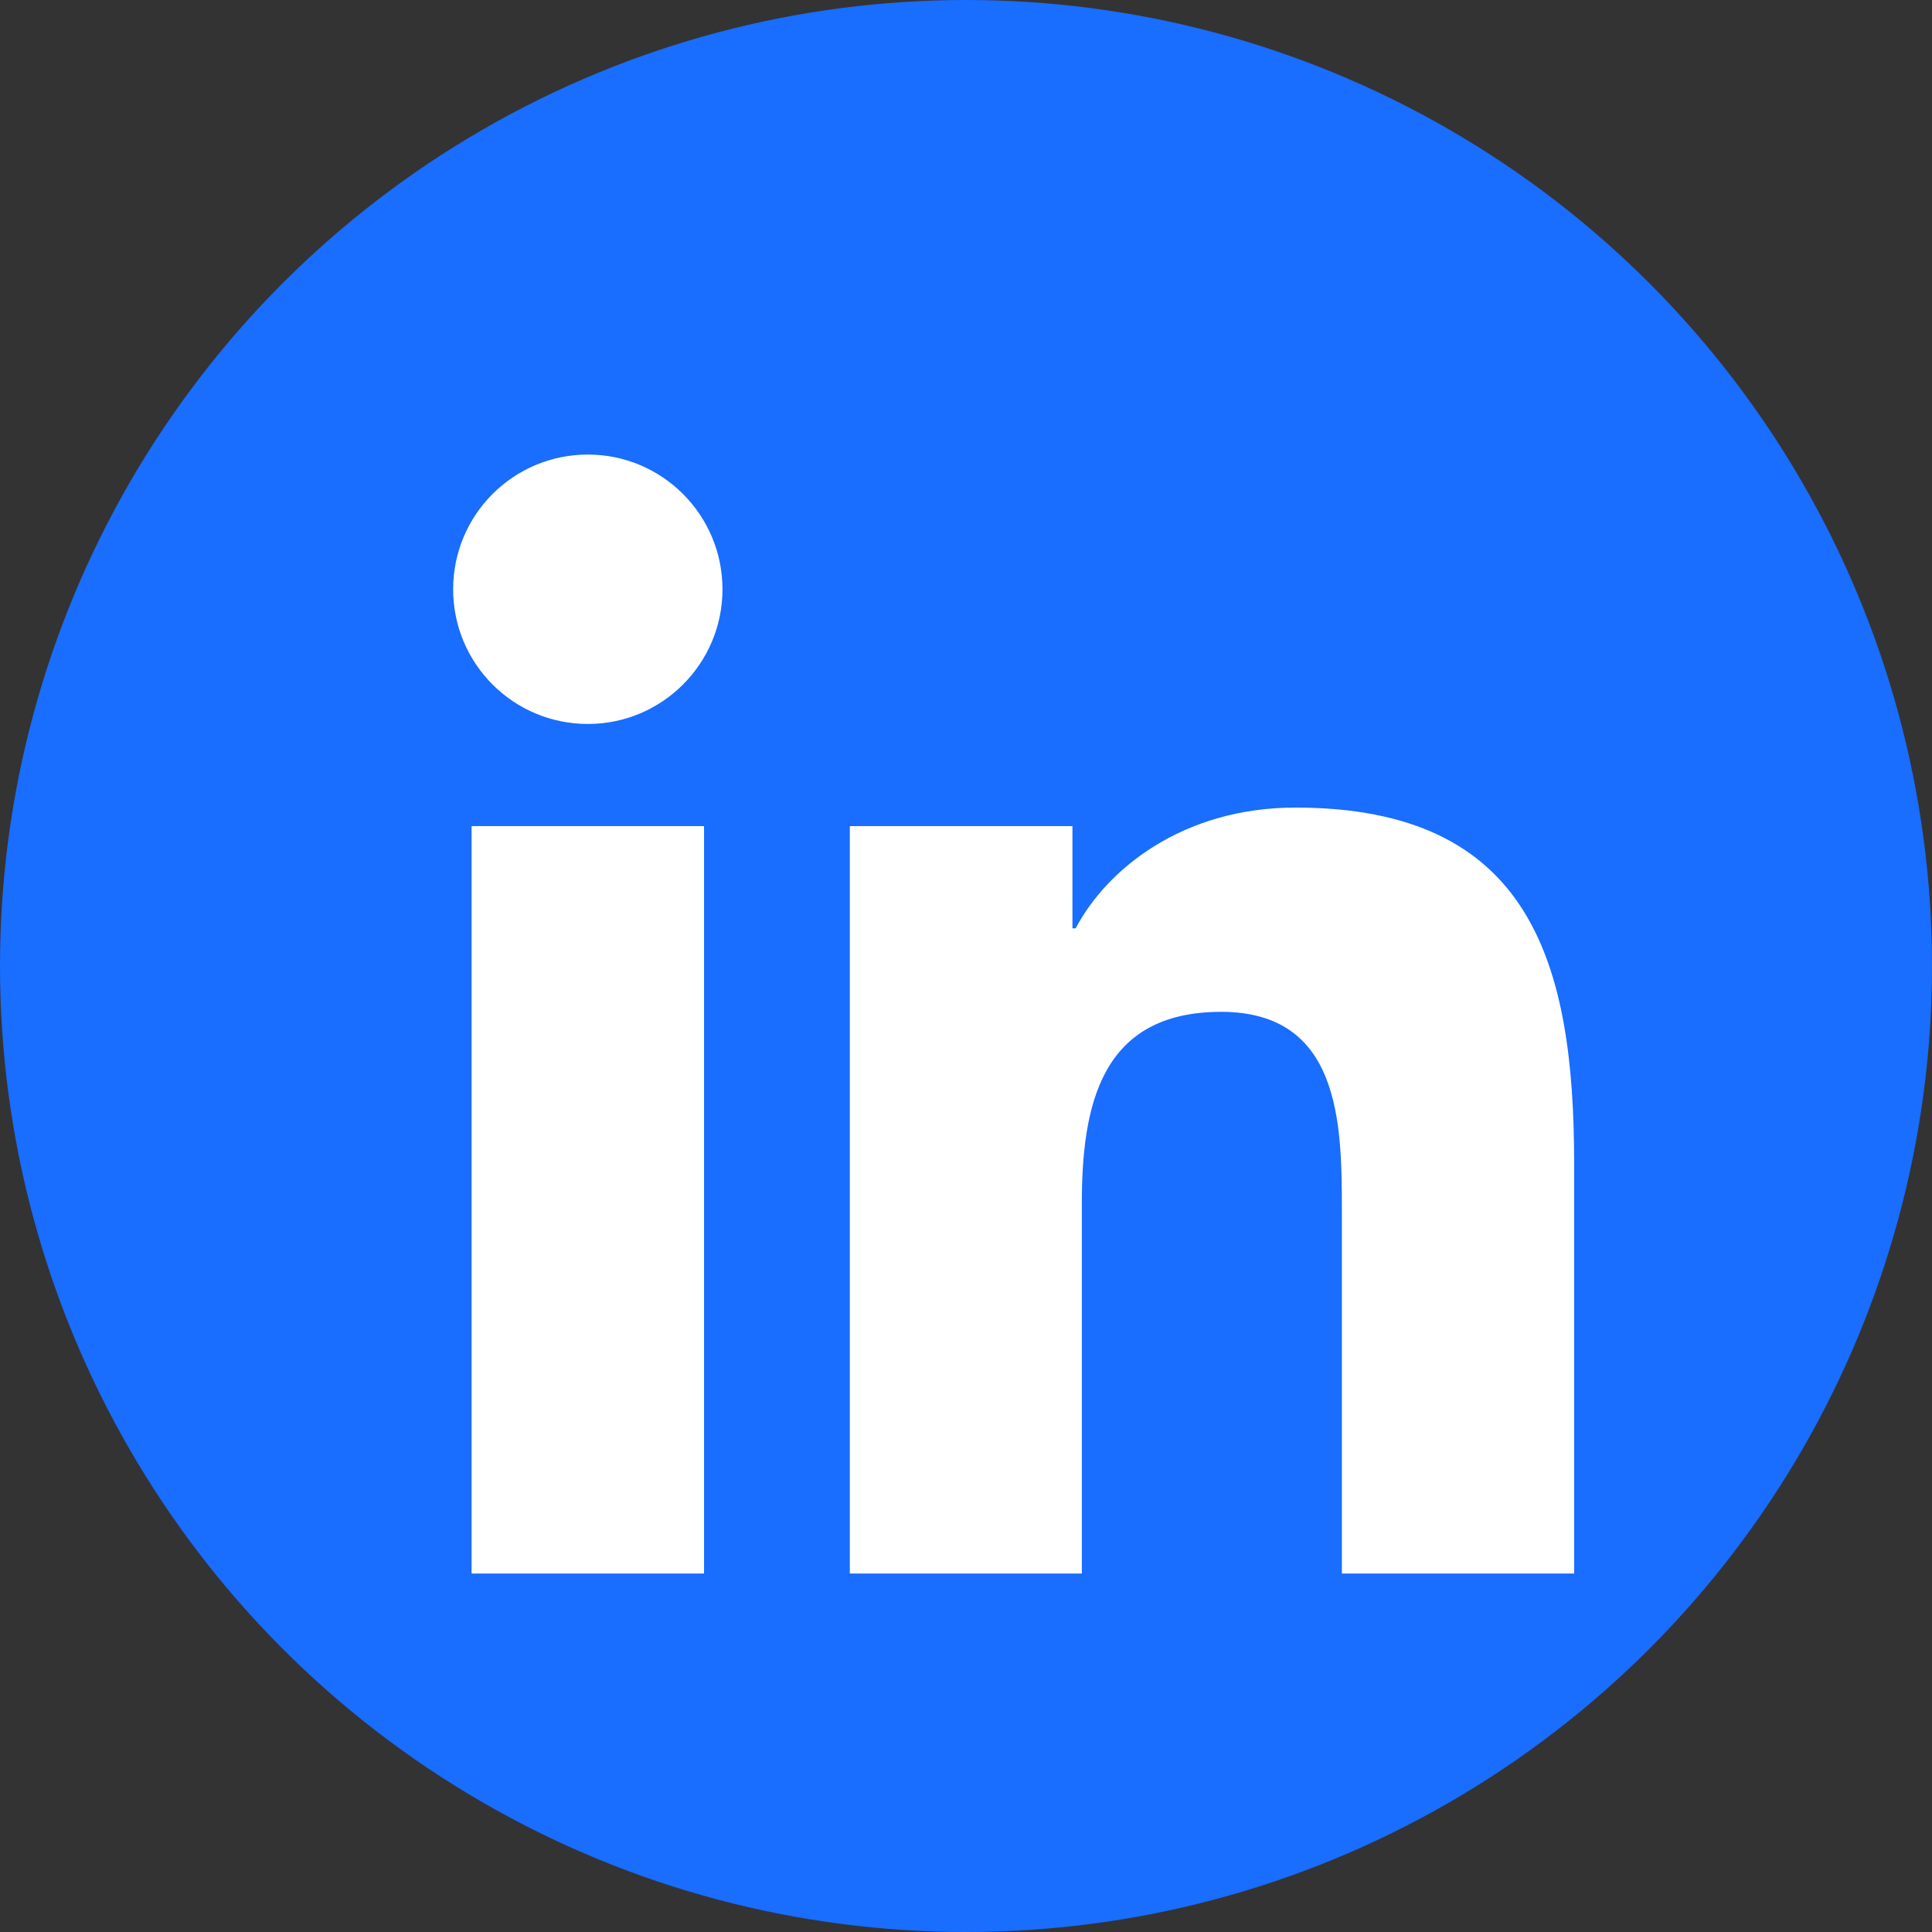 <?xml version="1.0" encoding="UTF-8"?>
<svg width="22px" height="22px" viewBox="0 0 22 22" version="1.1" xmlns="http://www.w3.org/2000/svg" xmlns:xlink="http://www.w3.org/1999/xlink">
    <rect x="0" y="0" width="22" height="22" fill="#333333" stroke="none"/>
    <!-- Generator: Sketch 48.1 (47250) - http://www.bohemiancoding.com/sketch -->
    <title>icon/linkedin</title>
    <desc>Created with Sketch.</desc>
    <defs></defs>
    <g id="Symbols" stroke="none" stroke-width="1" fill="none" fill-rule="evenodd">
        <g id="icon/linkedin" fill-rule="nonzero">
            <circle id="linkedin-back" fill="#196DFF" cx="11" cy="11" r="11"></circle>
            <path d="M5.37,9.407 L8.017,9.407 L8.017,17.918 L5.37,17.918 L5.37,9.407 Z M6.694,5.176 C7.54,5.176 8.227,5.863 8.227,6.71 C8.227,7.557 7.54,8.244 6.694,8.244 C5.845,8.244 5.16,7.557 5.16,6.71 C5.16,5.863 5.845,5.176 6.694,5.176 Z" id="Shape" fill="#FFFFFF"></path>
            <path d="M9.677,9.407 L12.212,9.407 L12.212,10.571 L12.249,10.571 C12.601,9.901 13.464,9.196 14.751,9.196 C17.43,9.196 17.925,10.958 17.925,13.25 L17.925,17.918 L15.28,17.918 L15.28,13.779 C15.28,12.792 15.263,11.522 13.905,11.522 C12.529,11.522 12.319,12.598 12.319,13.708 L12.319,17.918 L9.677,17.918 L9.677,9.407 Z" id="Shape" fill="#FFFFFF"></path>
        </g>
    </g>
</svg>
